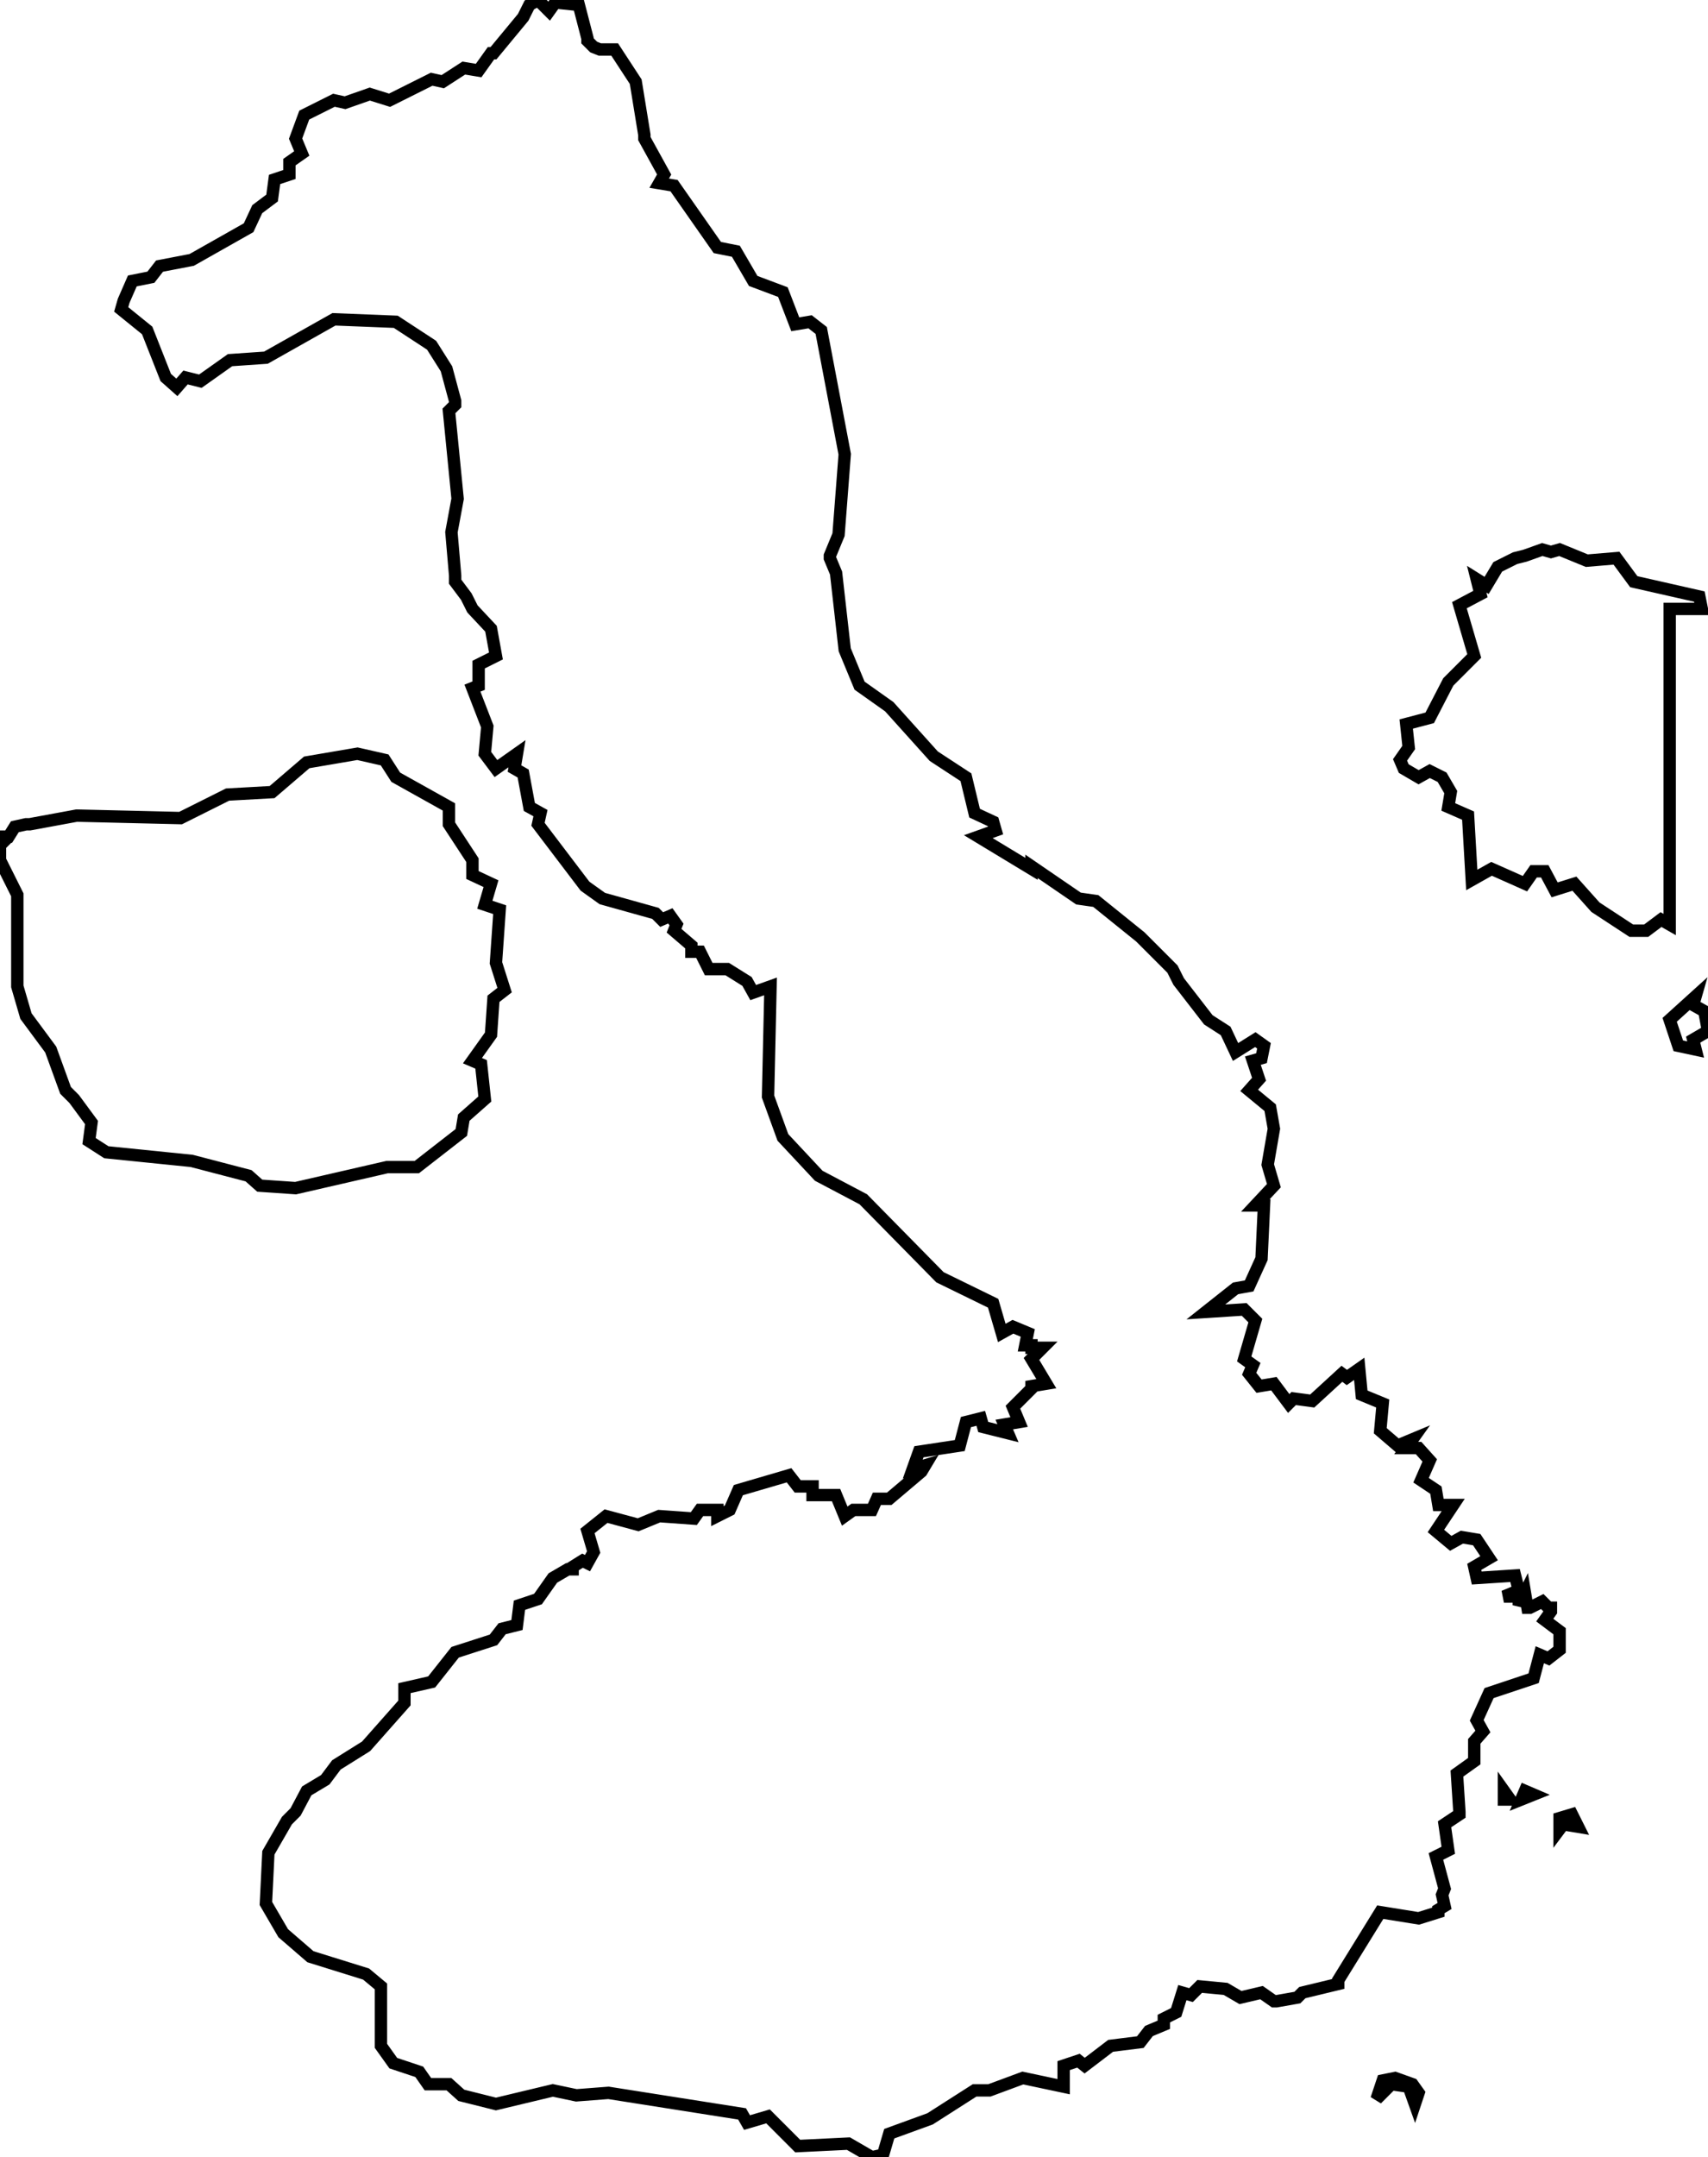 <svg xmlns="http://www.w3.org/2000/svg" viewBox="1041.3 1390.8 138.1 174.3">
  <path d="M1084.8 1390.8L1084.1 1391.2 1083.6 1392.2 1081.2 1395.1 1081 1395.1 1080 1396.5 1078.8 1396.3 1077.1 1397.4 1076.2 1397.2 1072.8 1398.9 1071.2 1398.4 1069.2 1399.1 1068.3 1398.9 1065.9 1400.1 1065.2 1402 1065.7 1403.2 1064.7 1403.9 1064.7 1404.9 1063.5 1405.3 1063.3 1406.8 1062.1 1407.7 1061.4 1409.2 1056.8 1411.8 1054.2 1412.3 1053.5 1413.2 1052 1413.5 1051.3 1415.1 1051.1 1415.8 1053.2 1417.5 1054.7 1421.3 1055.6 1422.1 1056.3 1421.3 1057.5 1421.6 1059.9 1419.9 1062.8 1419.7 1068.3 1416.6 1073.3 1416.8 1075.9 1418.5 1076.2 1418.7 1077.4 1420.6 1078.1 1423.2 1078.1 1423.5 1077.6 1424 1078.3 1431.1 1077.8 1433.8 1078.1 1437.3 1078.1 1437.8 1079 1439 1079.5 1440 1081 1441.6 1081.4 1443.8 1080 1444.5 1080 1446.2 1079.5 1446.4 1080.7 1449.5 1080.5 1451.7 1081.4 1452.9 1083.1 1451.7 1082.9 1452.9 1083.6 1453.3 1084.1 1456 1085 1456.5 1084.8 1457.4 1088.6 1462.4 1090 1463.4 1094.3 1464.6 1094.8 1465.1 1095.5 1464.8 1096 1465.5 1095.8 1466 1097.2 1467.2 1097.2 1467.7 1097.9 1467.7 1098.6 1469.1 1100.1 1469.1 1101.7 1470.1 1102.2 1471 1103.6 1470.5 1103.4 1479.4 1104.6 1482.7 1107.5 1485.8 1111.1 1487.7 1117.3 1494 1121.6 1496.1 1122.3 1498.5 1123.2 1498 1124.4 1498.5 1124.2 1499.5 1124.7 1499.5 1124.7 1499.7 1125.6 1499.7 1124.7 1500.6 1125.9 1502.6 1124.7 1502.8 1124.7 1503 1123.2 1504.5 1123.7 1505.7 1122.5 1505.9 1122.8 1506.6 1120.8 1506.1 1120.6 1505.4 1119.4 1505.7 1118.9 1507.6 1115.6 1508.1 1115.1 1509.5 1116.1 1509.2 1115.8 1509.7 1113.2 1511.9 1112.2 1511.9 1111.8 1512.8 1110.3 1512.8 1109.6 1513.3 1108.9 1511.6 1107 1511.6 1107 1510.9 1105.8 1510.9 1105.1 1510 1101 1511.2 1100.3 1512.8 1099.3 1513.3 1099.3 1512.8 1097.9 1512.8 1097.4 1513.5 1094.6 1513.3 1092.9 1514 1090.3 1513.3 1088.8 1514.5 1089.3 1516.2 1088.8 1517.1 1088.4 1516.9 1087.6 1517.4 1087.6 1517.6 1087.2 1517.6 1086 1518.3 1084.8 1520 1083.3 1520.5 1083.1 1522.1 1081.9 1522.4 1081.2 1523.3 1078.1 1524.3 1076.2 1526.7 1074 1527.2 1074 1528.4 1070.9 1531.9 1068.5 1533.4 1067.6 1534.6 1066.1 1535.5 1065.2 1537.2 1064.5 1537.9 1063 1540.5 1062.8 1544.6 1064.2 1547 1066.4 1548.9 1070.9 1550.3 1072.1 1551.3 1072.1 1555.8 1072.1 1556.1 1073.1 1557.5 1075.2 1558.2 1075.9 1559.2 1077.6 1559.2 1078.6 1560.1 1081.4 1560.8 1086 1559.7 1087.9 1560.1 1090.5 1559.9 1101.3 1561.6 1101.7 1562.3 1103.4 1561.8 1105.8 1564.2 1109.9 1564 1111.8 1565.1 1112.7 1564.9 1113.2 1563.2 1116.5 1562 1120.1 1559.7 1121.3 1559.7 1124 1558.7 1127.3 1559.4 1127.3 1557.7 1128.5 1557.3 1129 1557.7 1131.1 1556.1 1133.5 1555.8 1134.2 1554.9 1135.4 1554.4 1135.4 1553.9 1136.4 1553.4 1136.9 1551.8 1137.6 1552 1138.3 1551.3 1140.4 1551.5 1141.6 1552.2 1143.3 1551.8 1144.3 1552.5 1144.5 1552.5 1146.2 1552.2 1146.6 1551.8 1149.5 1551.1 1149.5 1550.8 1152.9 1545.3 1156 1545.8 1157.6 1545.3 1157.6 1545.1 1158.1 1544.8 1157.9 1543.9 1158.1 1543.4 1157.4 1540.8 1158.4 1540.3 1158.1 1538.2 1159.3 1537.4 1159.3 1537.2 1159.1 1534.1 1160.5 1533.1 1160.5 1531.5 1161.2 1530.7 1160.7 1529.8 1161.7 1527.6 1165.3 1526.4 1165.8 1524.5 1166.5 1524.8 1167.4 1524.1 1167.4 1523.8 1167.4 1522.9 1167.4 1522.6 1166.2 1521.7 1166.7 1521 1166.7 1520.7 1166.5 1520.7 1166 1520.2 1165 1520.7 1164.8 1520.7 1164.6 1519.5 1164.1 1520.5 1164.1 1519.8 1162.9 1519.8 1164.1 1519.3 1163.8 1518.1 1160.7 1518.3 1160.5 1517.4 1161.7 1516.7 1160.7 1515.2 1159.5 1515 1158.6 1515.5 1157.4 1514.5 1158.8 1512.4 1157.6 1512.4 1157.4 1511.2 1156.2 1510.4 1156.9 1508.8 1156 1507.8 1155 1507.8 1155.5 1507.1 1154.3 1507.6 1152.9 1506.4 1153.1 1504.2 1151.4 1503.5 1151.2 1501.4 1150.2 1502.1 1149.8 1501.8 1147.4 1504 1145.9 1503.8 1145.5 1504.2 1144.3 1502.6 1143.1 1502.8 1142.3 1501.8 1142.6 1501.1 1141.9 1500.6 1142.8 1497.5 1141.9 1496.6 1138.8 1496.8 1141.2 1494.9 1142.3 1494.7 1143.3 1492.5 1143.5 1488.2 1142.8 1488.2 1144.3 1486.6 1143.8 1484.9 1144.3 1482 1144 1480.3 1142.3 1478.9 1143.1 1478 1142.6 1476.5 1143.3 1476.3 1143.5 1475.3 1142.8 1474.8 1141.2 1475.8 1140.4 1474.1 1139 1473.2 1136.6 1470.1 1136.1 1469.1 1134.9 1467.9 1133.5 1466.5 1129.9 1463.6 1128.5 1463.4 1124.7 1460.8 1124.7 1461 1120.4 1458.4 1121.8 1457.9 1121.6 1457.2 1120.1 1456.5 1119.4 1453.6 1116.8 1451.9 1113.2 1447.9 1110.8 1446.2 1109.6 1443.3 1108.9 1437.1 1108.4 1435.9 1108.4 1435.7 1109.1 1434 1109.6 1427.5 1107.7 1417.5 1106.8 1416.8 1105.6 1417 1104.6 1414.4 1102.2 1413.5 1100.8 1411.1 1099.3 1410.8 1095.8 1405.8 1094.6 1405.6 1095 1404.9 1093.4 1402 1093.4 1401.7 1092.7 1397.4 1091 1394.8 1089.8 1394.8 1089.3 1394.6 1088.8 1394.1 1088.8 1393.9 1088.1 1391.2 1086.2 1391 1085.7 1391.7 1084.8 1390.8zM1166 1435.2L1164.6 1435.7 1163.8 1435.9 1162.4 1436.6 1161.5 1438.1 1160.7 1437.6 1161 1438.8 1159.3 1439.7 1160.5 1443.8 1158.4 1445.9 1156.9 1448.8 1155 1449.3 1155.2 1451.2 1154.5 1452.2 1154.8 1452.9 1156 1453.6 1156.9 1453.1 1157.9 1453.6 1158.6 1454.8 1158.4 1456 1160 1456.7 1160.3 1461.9 1161.9 1461 1164.6 1462.2 1165.3 1461.2 1166.2 1461.2 1167 1462.7 1168.6 1462.2 1170.3 1464.1 1173.2 1466 1174.4 1466 1175.6 1465.1 1176.3 1465.5 1176.3 1440 1178.9 1440 1178.7 1439 1173.4 1437.8 1172 1435.9 1169.6 1436.1 1167.4 1435.2 1166.7 1435.4 1166 1435.2zM1070.2 1451.7L1066.1 1452.4 1063.3 1454.8 1059.7 1455 1055.9 1456.9 1047.5 1456.7 1043.7 1457.4 1043.4 1457.4 1042.5 1457.6 1042 1458.4 1041.8 1458.4 1041.8 1458.6 1041.3 1459.1 1041.3 1460.3 1042.7 1463.1 1042.7 1470.5 1043.4 1472.9 1045.4 1475.6 1046.6 1478.9 1047.3 1479.6 1048.7 1481.5 1048.5 1483 1049.9 1483.9 1056.8 1484.6 1061.4 1485.8 1062.3 1486.6 1065.2 1486.8 1072.6 1485.1 1075 1485.1 1078.6 1482.3 1078.8 1481.1 1080.5 1479.6 1080.2 1476.8 1079.5 1476.5 1081 1474.4 1081.2 1471.5 1082.1 1470.8 1081.4 1468.6 1081.7 1464.3 1080.5 1463.9 1081 1462.2 1079.5 1461.5 1079.5 1460.3 1077.6 1457.4 1077.6 1456 1073.3 1453.6 1072.4 1452.2 1070.2 1451.7zM1178.4 1471.3L1176.3 1473.2 1177 1475.3 1178.4 1475.6 1178.2 1474.8 1179.4 1474.1 1179.1 1472.5 1178.2 1472 1178.4 1471.3zM1162.9 1535.5L1162.9 1536.2 1163.4 1536.2 1162.9 1535.5zM1164.6 1535.5L1164.3 1536.2 1165.3 1535.8 1164.6 1535.5zM1168.4 1537.4L1167.4 1537.7 1167.4 1538.6 1167.7 1538.2 1168.9 1538.4 1168.4 1537.4zM1154.1 1558.7L1153.1 1558.9 1152.6 1560.4 1153.8 1559.2 1155.2 1559.4 1155.7 1560.8 1156 1559.9 1155.5 1559.2 1154.1 1558.7z" stroke="black" stroke-width="1" fill="transparent"/>
</svg>